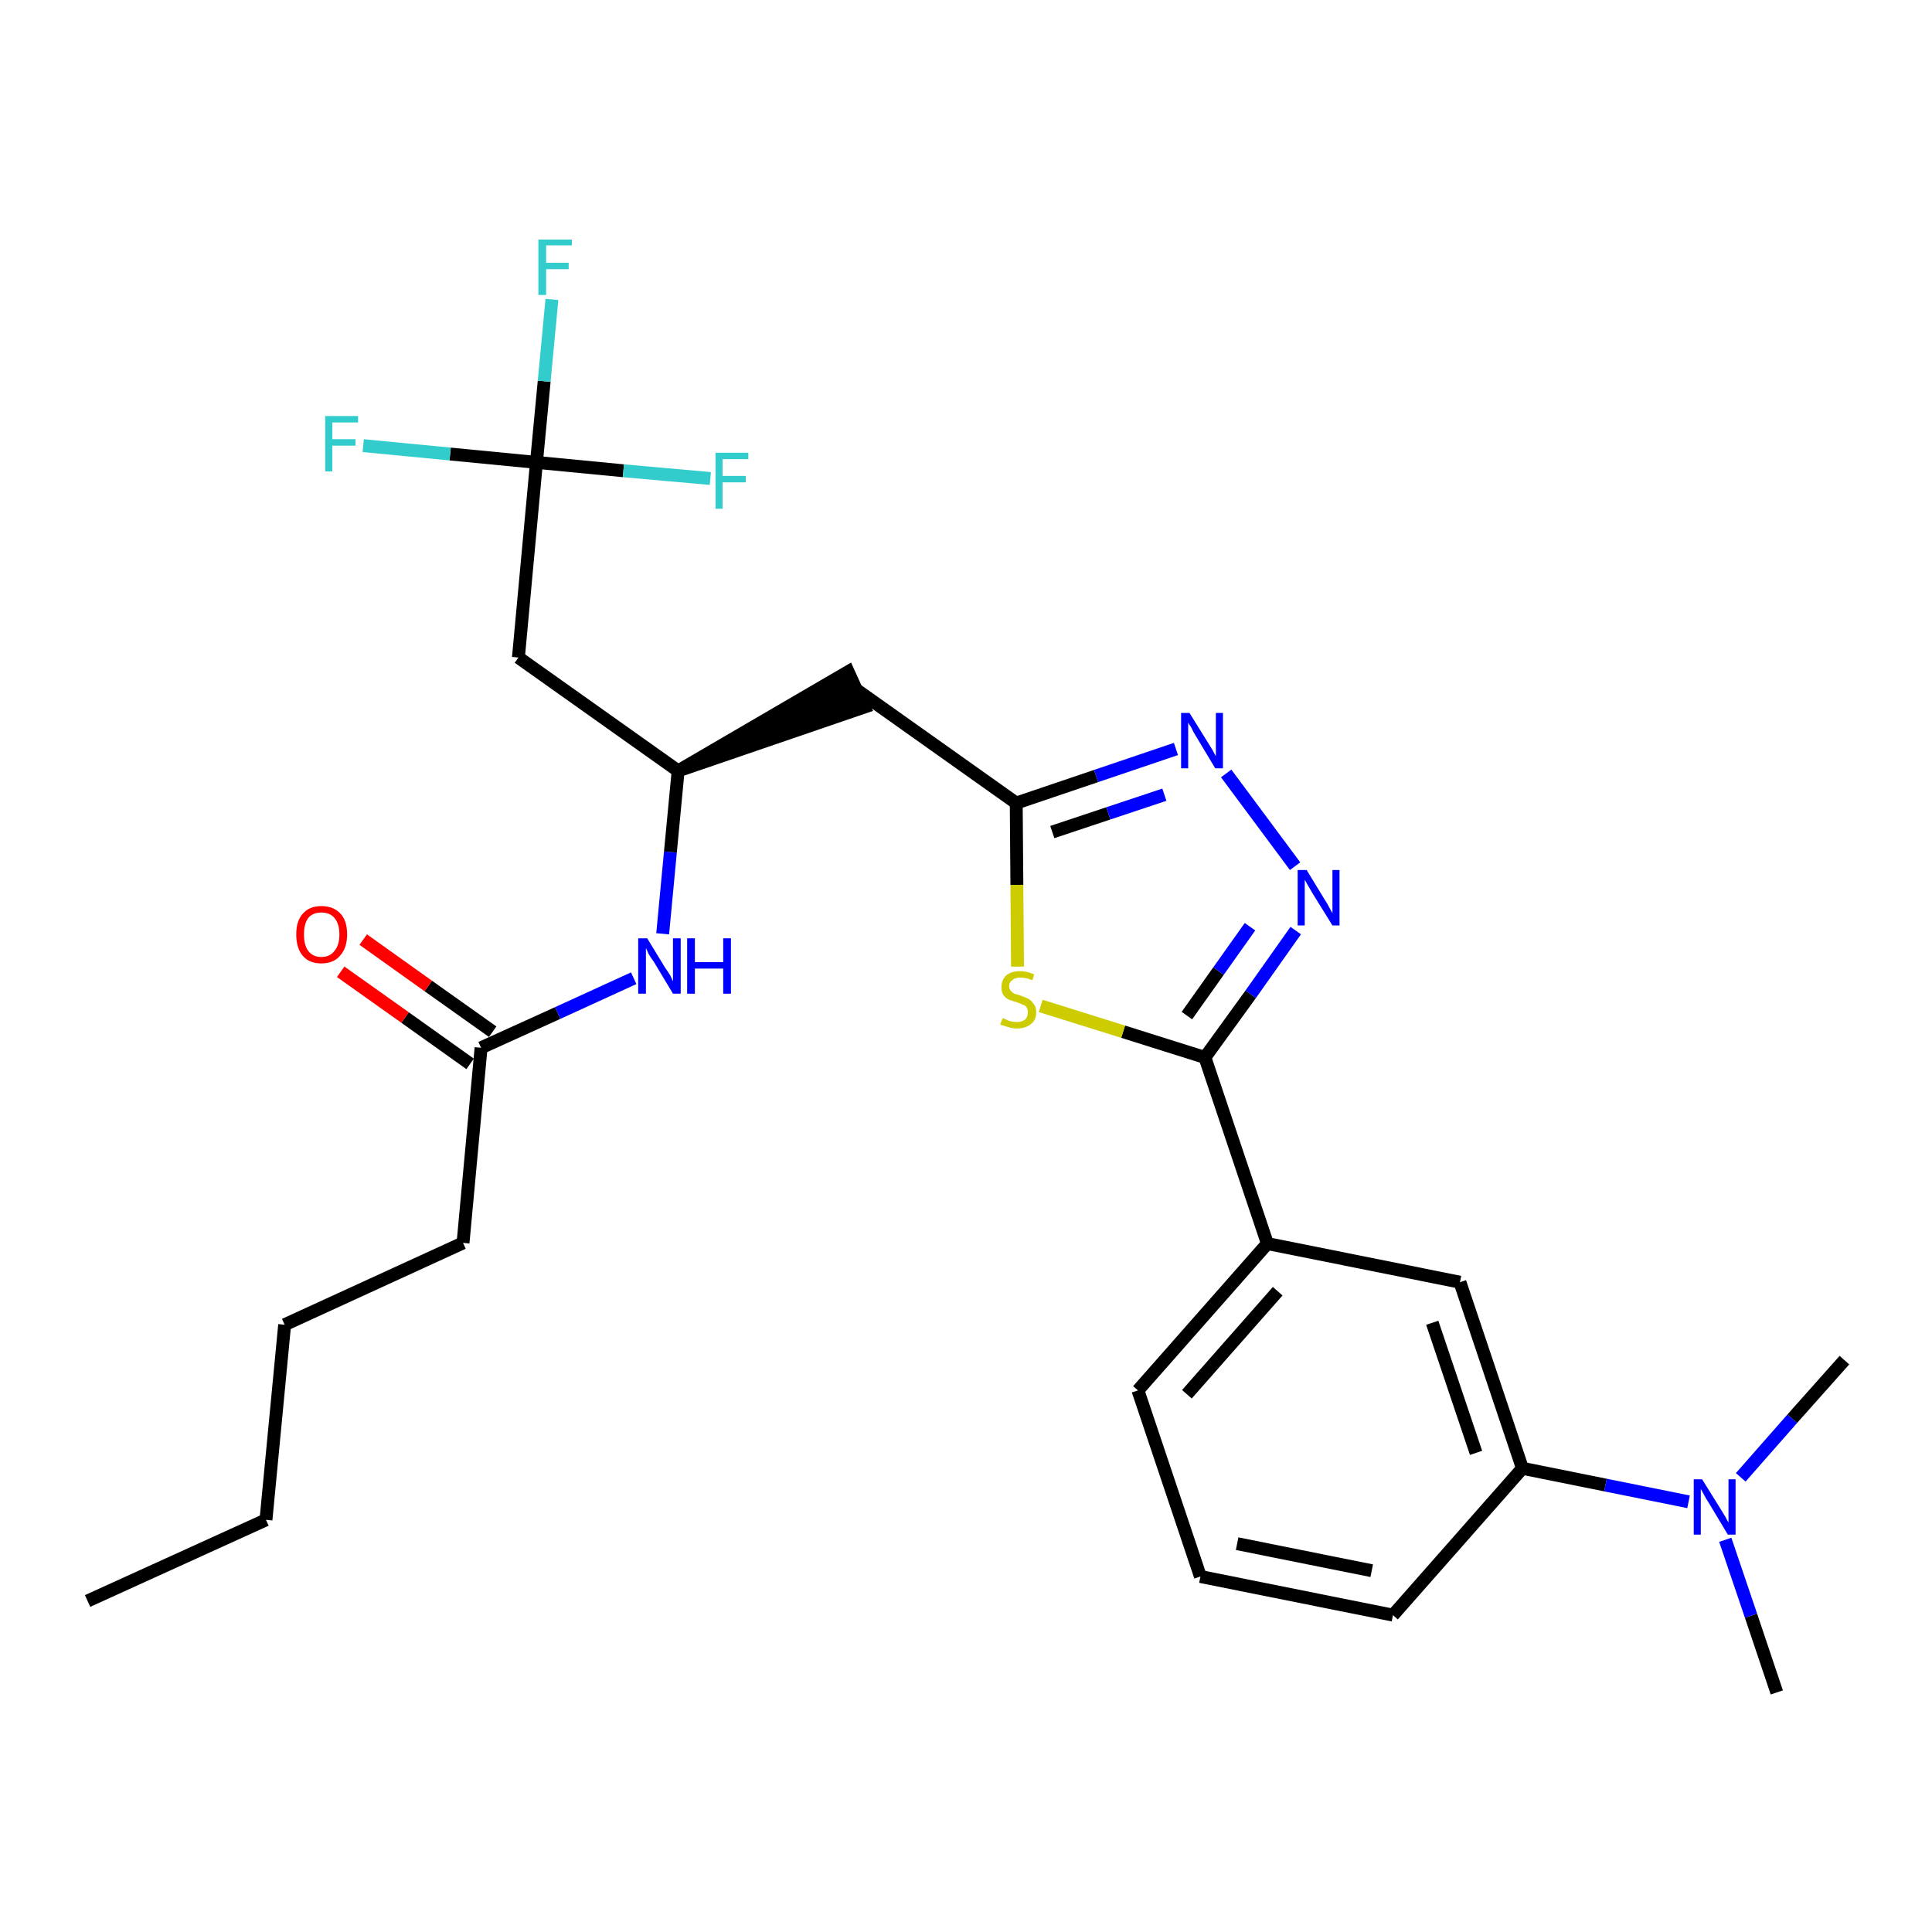 <?xml version='1.0' encoding='iso-8859-1'?>
<svg version='1.1' baseProfile='full'
              xmlns='http://www.w3.org/2000/svg'
                      xmlns:rdkit='http://www.rdkit.org/xml'
                      xmlns:xlink='http://www.w3.org/1999/xlink'
                  xml:space='preserve'
width='300px' height='300px' viewBox='0 0 300 300'>
<!-- END OF HEADER -->
<path class='bond-0 atom-0 atom-1' d='M 13.6,248.6 L 41.3,236.0' style='fill:none;fill-rule:evenodd;stroke:#000000;stroke-width:2.0px;stroke-linecap:butt;stroke-linejoin:miter;stroke-opacity:1' />
<path class='bond-1 atom-1 atom-2' d='M 41.3,236.0 L 44.2,205.7' style='fill:none;fill-rule:evenodd;stroke:#000000;stroke-width:2.0px;stroke-linecap:butt;stroke-linejoin:miter;stroke-opacity:1' />
<path class='bond-2 atom-2 atom-3' d='M 44.2,205.7 L 71.9,193.0' style='fill:none;fill-rule:evenodd;stroke:#000000;stroke-width:2.0px;stroke-linecap:butt;stroke-linejoin:miter;stroke-opacity:1' />
<path class='bond-3 atom-3 atom-4' d='M 71.9,193.0 L 74.7,162.7' style='fill:none;fill-rule:evenodd;stroke:#000000;stroke-width:2.0px;stroke-linecap:butt;stroke-linejoin:miter;stroke-opacity:1' />
<path class='bond-4 atom-4 atom-5' d='M 76.5,160.2 L 66.5,153.1' style='fill:none;fill-rule:evenodd;stroke:#000000;stroke-width:2.0px;stroke-linecap:butt;stroke-linejoin:miter;stroke-opacity:1' />
<path class='bond-4 atom-4 atom-5' d='M 66.5,153.1 L 56.4,145.9' style='fill:none;fill-rule:evenodd;stroke:#FF0000;stroke-width:2.0px;stroke-linecap:butt;stroke-linejoin:miter;stroke-opacity:1' />
<path class='bond-4 atom-4 atom-5' d='M 73.0,165.2 L 62.9,158.0' style='fill:none;fill-rule:evenodd;stroke:#000000;stroke-width:2.0px;stroke-linecap:butt;stroke-linejoin:miter;stroke-opacity:1' />
<path class='bond-4 atom-4 atom-5' d='M 62.9,158.0 L 52.9,150.9' style='fill:none;fill-rule:evenodd;stroke:#FF0000;stroke-width:2.0px;stroke-linecap:butt;stroke-linejoin:miter;stroke-opacity:1' />
<path class='bond-5 atom-4 atom-6' d='M 74.7,162.7 L 86.6,157.3' style='fill:none;fill-rule:evenodd;stroke:#000000;stroke-width:2.0px;stroke-linecap:butt;stroke-linejoin:miter;stroke-opacity:1' />
<path class='bond-5 atom-4 atom-6' d='M 86.6,157.3 L 98.4,151.9' style='fill:none;fill-rule:evenodd;stroke:#0000FF;stroke-width:2.0px;stroke-linecap:butt;stroke-linejoin:miter;stroke-opacity:1' />
<path class='bond-6 atom-6 atom-7' d='M 102.9,145.0 L 104.1,132.3' style='fill:none;fill-rule:evenodd;stroke:#0000FF;stroke-width:2.0px;stroke-linecap:butt;stroke-linejoin:miter;stroke-opacity:1' />
<path class='bond-6 atom-6 atom-7' d='M 104.1,132.3 L 105.3,119.7' style='fill:none;fill-rule:evenodd;stroke:#000000;stroke-width:2.0px;stroke-linecap:butt;stroke-linejoin:miter;stroke-opacity:1' />
<path class='bond-7 atom-7 atom-8' d='M 105.3,119.7 L 134.2,109.8 L 131.7,104.3 Z' style='fill:#000000;fill-rule:evenodd;fill-opacity:1;stroke:#000000;stroke-width:2.0px;stroke-linecap:butt;stroke-linejoin:miter;stroke-opacity:1;' />
<path class='bond-22 atom-7 atom-23' d='M 105.3,119.7 L 80.5,102.1' style='fill:none;fill-rule:evenodd;stroke:#000000;stroke-width:2.0px;stroke-linecap:butt;stroke-linejoin:miter;stroke-opacity:1' />
<path class='bond-8 atom-8 atom-9' d='M 133.0,107.1 L 157.8,124.7' style='fill:none;fill-rule:evenodd;stroke:#000000;stroke-width:2.0px;stroke-linecap:butt;stroke-linejoin:miter;stroke-opacity:1' />
<path class='bond-9 atom-9 atom-10' d='M 157.8,124.7 L 170.2,120.5' style='fill:none;fill-rule:evenodd;stroke:#000000;stroke-width:2.0px;stroke-linecap:butt;stroke-linejoin:miter;stroke-opacity:1' />
<path class='bond-9 atom-9 atom-10' d='M 170.2,120.5 L 182.6,116.3' style='fill:none;fill-rule:evenodd;stroke:#0000FF;stroke-width:2.0px;stroke-linecap:butt;stroke-linejoin:miter;stroke-opacity:1' />
<path class='bond-9 atom-9 atom-10' d='M 163.4,129.2 L 172.1,126.3' style='fill:none;fill-rule:evenodd;stroke:#000000;stroke-width:2.0px;stroke-linecap:butt;stroke-linejoin:miter;stroke-opacity:1' />
<path class='bond-9 atom-9 atom-10' d='M 172.1,126.3 L 180.8,123.4' style='fill:none;fill-rule:evenodd;stroke:#0000FF;stroke-width:2.0px;stroke-linecap:butt;stroke-linejoin:miter;stroke-opacity:1' />
<path class='bond-27 atom-22 atom-9' d='M 158.0,150.1 L 157.9,137.4' style='fill:none;fill-rule:evenodd;stroke:#CCCC00;stroke-width:2.0px;stroke-linecap:butt;stroke-linejoin:miter;stroke-opacity:1' />
<path class='bond-27 atom-22 atom-9' d='M 157.9,137.4 L 157.8,124.7' style='fill:none;fill-rule:evenodd;stroke:#000000;stroke-width:2.0px;stroke-linecap:butt;stroke-linejoin:miter;stroke-opacity:1' />
<path class='bond-10 atom-10 atom-11' d='M 190.4,120.1 L 201.1,134.5' style='fill:none;fill-rule:evenodd;stroke:#0000FF;stroke-width:2.0px;stroke-linecap:butt;stroke-linejoin:miter;stroke-opacity:1' />
<path class='bond-11 atom-11 atom-12' d='M 201.2,144.5 L 194.2,154.4' style='fill:none;fill-rule:evenodd;stroke:#0000FF;stroke-width:2.0px;stroke-linecap:butt;stroke-linejoin:miter;stroke-opacity:1' />
<path class='bond-11 atom-11 atom-12' d='M 194.2,154.4 L 187.1,164.2' style='fill:none;fill-rule:evenodd;stroke:#000000;stroke-width:2.0px;stroke-linecap:butt;stroke-linejoin:miter;stroke-opacity:1' />
<path class='bond-11 atom-11 atom-12' d='M 194.1,143.9 L 189.2,150.8' style='fill:none;fill-rule:evenodd;stroke:#0000FF;stroke-width:2.0px;stroke-linecap:butt;stroke-linejoin:miter;stroke-opacity:1' />
<path class='bond-11 atom-11 atom-12' d='M 189.2,150.8 L 184.3,157.7' style='fill:none;fill-rule:evenodd;stroke:#000000;stroke-width:2.0px;stroke-linecap:butt;stroke-linejoin:miter;stroke-opacity:1' />
<path class='bond-12 atom-12 atom-13' d='M 187.1,164.2 L 196.8,193.1' style='fill:none;fill-rule:evenodd;stroke:#000000;stroke-width:2.0px;stroke-linecap:butt;stroke-linejoin:miter;stroke-opacity:1' />
<path class='bond-21 atom-12 atom-22' d='M 187.1,164.2 L 174.4,160.2' style='fill:none;fill-rule:evenodd;stroke:#000000;stroke-width:2.0px;stroke-linecap:butt;stroke-linejoin:miter;stroke-opacity:1' />
<path class='bond-21 atom-12 atom-22' d='M 174.4,160.2 L 161.6,156.2' style='fill:none;fill-rule:evenodd;stroke:#CCCC00;stroke-width:2.0px;stroke-linecap:butt;stroke-linejoin:miter;stroke-opacity:1' />
<path class='bond-13 atom-13 atom-14' d='M 196.8,193.1 L 176.7,215.9' style='fill:none;fill-rule:evenodd;stroke:#000000;stroke-width:2.0px;stroke-linecap:butt;stroke-linejoin:miter;stroke-opacity:1' />
<path class='bond-13 atom-13 atom-14' d='M 198.4,200.5 L 184.3,216.5' style='fill:none;fill-rule:evenodd;stroke:#000000;stroke-width:2.0px;stroke-linecap:butt;stroke-linejoin:miter;stroke-opacity:1' />
<path class='bond-28 atom-21 atom-13' d='M 226.7,199.1 L 196.8,193.1' style='fill:none;fill-rule:evenodd;stroke:#000000;stroke-width:2.0px;stroke-linecap:butt;stroke-linejoin:miter;stroke-opacity:1' />
<path class='bond-14 atom-14 atom-15' d='M 176.7,215.9 L 186.4,244.8' style='fill:none;fill-rule:evenodd;stroke:#000000;stroke-width:2.0px;stroke-linecap:butt;stroke-linejoin:miter;stroke-opacity:1' />
<path class='bond-15 atom-15 atom-16' d='M 186.4,244.8 L 216.3,250.8' style='fill:none;fill-rule:evenodd;stroke:#000000;stroke-width:2.0px;stroke-linecap:butt;stroke-linejoin:miter;stroke-opacity:1' />
<path class='bond-15 atom-15 atom-16' d='M 192.1,239.7 L 213.0,243.9' style='fill:none;fill-rule:evenodd;stroke:#000000;stroke-width:2.0px;stroke-linecap:butt;stroke-linejoin:miter;stroke-opacity:1' />
<path class='bond-16 atom-16 atom-17' d='M 216.3,250.8 L 236.4,228.0' style='fill:none;fill-rule:evenodd;stroke:#000000;stroke-width:2.0px;stroke-linecap:butt;stroke-linejoin:miter;stroke-opacity:1' />
<path class='bond-17 atom-17 atom-18' d='M 236.4,228.0 L 249.3,230.6' style='fill:none;fill-rule:evenodd;stroke:#000000;stroke-width:2.0px;stroke-linecap:butt;stroke-linejoin:miter;stroke-opacity:1' />
<path class='bond-17 atom-17 atom-18' d='M 249.3,230.6 L 262.2,233.2' style='fill:none;fill-rule:evenodd;stroke:#0000FF;stroke-width:2.0px;stroke-linecap:butt;stroke-linejoin:miter;stroke-opacity:1' />
<path class='bond-20 atom-17 atom-21' d='M 236.4,228.0 L 226.7,199.1' style='fill:none;fill-rule:evenodd;stroke:#000000;stroke-width:2.0px;stroke-linecap:butt;stroke-linejoin:miter;stroke-opacity:1' />
<path class='bond-20 atom-17 atom-21' d='M 229.2,225.6 L 222.4,205.4' style='fill:none;fill-rule:evenodd;stroke:#000000;stroke-width:2.0px;stroke-linecap:butt;stroke-linejoin:miter;stroke-opacity:1' />
<path class='bond-18 atom-18 atom-19' d='M 267.9,239.1 L 271.9,250.9' style='fill:none;fill-rule:evenodd;stroke:#0000FF;stroke-width:2.0px;stroke-linecap:butt;stroke-linejoin:miter;stroke-opacity:1' />
<path class='bond-18 atom-18 atom-19' d='M 271.9,250.9 L 275.9,262.8' style='fill:none;fill-rule:evenodd;stroke:#000000;stroke-width:2.0px;stroke-linecap:butt;stroke-linejoin:miter;stroke-opacity:1' />
<path class='bond-19 atom-18 atom-20' d='M 270.3,229.4 L 278.3,220.3' style='fill:none;fill-rule:evenodd;stroke:#0000FF;stroke-width:2.0px;stroke-linecap:butt;stroke-linejoin:miter;stroke-opacity:1' />
<path class='bond-19 atom-18 atom-20' d='M 278.3,220.3 L 286.4,211.2' style='fill:none;fill-rule:evenodd;stroke:#000000;stroke-width:2.0px;stroke-linecap:butt;stroke-linejoin:miter;stroke-opacity:1' />
<path class='bond-23 atom-23 atom-24' d='M 80.5,102.1 L 83.3,71.8' style='fill:none;fill-rule:evenodd;stroke:#000000;stroke-width:2.0px;stroke-linecap:butt;stroke-linejoin:miter;stroke-opacity:1' />
<path class='bond-24 atom-24 atom-25' d='M 83.3,71.8 L 84.5,59.2' style='fill:none;fill-rule:evenodd;stroke:#000000;stroke-width:2.0px;stroke-linecap:butt;stroke-linejoin:miter;stroke-opacity:1' />
<path class='bond-24 atom-24 atom-25' d='M 84.5,59.2 L 85.7,46.5' style='fill:none;fill-rule:evenodd;stroke:#33CCCC;stroke-width:2.0px;stroke-linecap:butt;stroke-linejoin:miter;stroke-opacity:1' />
<path class='bond-25 atom-24 atom-26' d='M 83.3,71.8 L 69.9,70.5' style='fill:none;fill-rule:evenodd;stroke:#000000;stroke-width:2.0px;stroke-linecap:butt;stroke-linejoin:miter;stroke-opacity:1' />
<path class='bond-25 atom-24 atom-26' d='M 69.9,70.5 L 56.4,69.2' style='fill:none;fill-rule:evenodd;stroke:#33CCCC;stroke-width:2.0px;stroke-linecap:butt;stroke-linejoin:miter;stroke-opacity:1' />
<path class='bond-26 atom-24 atom-27' d='M 83.3,71.8 L 96.8,73.1' style='fill:none;fill-rule:evenodd;stroke:#000000;stroke-width:2.0px;stroke-linecap:butt;stroke-linejoin:miter;stroke-opacity:1' />
<path class='bond-26 atom-24 atom-27' d='M 96.8,73.1 L 110.3,74.3' style='fill:none;fill-rule:evenodd;stroke:#33CCCC;stroke-width:2.0px;stroke-linecap:butt;stroke-linejoin:miter;stroke-opacity:1' />
<path  class='atom-5' d='M 46.0 145.1
Q 46.0 143.0, 47.0 141.9
Q 48.0 140.7, 49.9 140.7
Q 51.8 140.7, 52.9 141.9
Q 53.9 143.0, 53.9 145.1
Q 53.9 147.2, 52.8 148.4
Q 51.8 149.6, 49.9 149.6
Q 48.0 149.6, 47.0 148.4
Q 46.0 147.2, 46.0 145.1
M 49.9 148.6
Q 51.2 148.6, 51.9 147.7
Q 52.7 146.8, 52.7 145.1
Q 52.7 143.4, 51.9 142.5
Q 51.2 141.7, 49.9 141.7
Q 48.6 141.7, 47.9 142.5
Q 47.2 143.4, 47.2 145.1
Q 47.2 146.8, 47.9 147.7
Q 48.6 148.6, 49.9 148.6
' fill='#FF0000'/>
<path  class='atom-6' d='M 100.5 145.7
L 103.3 150.3
Q 103.6 150.7, 104.1 151.5
Q 104.5 152.4, 104.5 152.4
L 104.5 145.7
L 105.7 145.7
L 105.7 154.3
L 104.5 154.3
L 101.5 149.3
Q 101.1 148.8, 100.7 148.1
Q 100.4 147.4, 100.3 147.2
L 100.3 154.3
L 99.1 154.3
L 99.1 145.7
L 100.5 145.7
' fill='#0000FF'/>
<path  class='atom-6' d='M 106.7 145.7
L 107.9 145.7
L 107.9 149.4
L 112.3 149.4
L 112.3 145.7
L 113.5 145.7
L 113.5 154.3
L 112.3 154.3
L 112.3 150.4
L 107.9 150.4
L 107.9 154.3
L 106.7 154.3
L 106.7 145.7
' fill='#0000FF'/>
<path  class='atom-10' d='M 184.7 110.7
L 187.5 115.2
Q 187.8 115.7, 188.3 116.5
Q 188.7 117.3, 188.8 117.4
L 188.8 110.7
L 189.9 110.7
L 189.9 119.3
L 188.7 119.3
L 185.7 114.3
Q 185.3 113.7, 185.0 113.0
Q 184.6 112.4, 184.5 112.2
L 184.5 119.3
L 183.4 119.3
L 183.4 110.7
L 184.7 110.7
' fill='#0000FF'/>
<path  class='atom-11' d='M 202.9 135.1
L 205.7 139.7
Q 206.0 140.1, 206.4 140.9
Q 206.9 141.8, 206.9 141.8
L 206.9 135.1
L 208.0 135.1
L 208.0 143.7
L 206.9 143.7
L 203.8 138.7
Q 203.5 138.2, 203.1 137.5
Q 202.7 136.8, 202.6 136.6
L 202.6 143.7
L 201.5 143.7
L 201.5 135.1
L 202.9 135.1
' fill='#0000FF'/>
<path  class='atom-18' d='M 264.3 229.7
L 267.1 234.2
Q 267.4 234.7, 267.9 235.5
Q 268.3 236.3, 268.4 236.4
L 268.4 229.7
L 269.5 229.7
L 269.5 238.3
L 268.3 238.3
L 265.3 233.3
Q 264.9 232.7, 264.6 232.1
Q 264.2 231.4, 264.1 231.2
L 264.1 238.3
L 263.0 238.3
L 263.0 229.7
L 264.3 229.7
' fill='#0000FF'/>
<path  class='atom-22' d='M 155.7 158.1
Q 155.8 158.1, 156.2 158.3
Q 156.6 158.5, 157.0 158.6
Q 157.4 158.7, 157.9 158.7
Q 158.7 158.7, 159.2 158.3
Q 159.6 157.9, 159.6 157.2
Q 159.6 156.7, 159.4 156.4
Q 159.2 156.1, 158.8 156.0
Q 158.4 155.8, 157.8 155.6
Q 157.1 155.4, 156.6 155.2
Q 156.2 155.0, 155.8 154.5
Q 155.5 154.0, 155.5 153.3
Q 155.5 152.2, 156.2 151.5
Q 157.0 150.8, 158.4 150.8
Q 159.4 150.8, 160.6 151.3
L 160.3 152.2
Q 159.3 151.8, 158.5 151.8
Q 157.6 151.8, 157.2 152.2
Q 156.7 152.5, 156.7 153.1
Q 156.7 153.6, 157.0 153.9
Q 157.2 154.1, 157.5 154.3
Q 157.9 154.4, 158.5 154.6
Q 159.3 154.9, 159.7 155.1
Q 160.2 155.4, 160.5 155.9
Q 160.9 156.3, 160.9 157.2
Q 160.9 158.4, 160.1 159.0
Q 159.3 159.7, 157.9 159.7
Q 157.2 159.7, 156.6 159.5
Q 156.0 159.3, 155.3 159.1
L 155.7 158.1
' fill='#CCCC00'/>
<path  class='atom-25' d='M 83.6 37.2
L 88.8 37.2
L 88.8 38.1
L 84.8 38.1
L 84.8 40.8
L 88.3 40.8
L 88.3 41.8
L 84.8 41.8
L 84.8 45.8
L 83.6 45.8
L 83.6 37.2
' fill='#33CCCC'/>
<path  class='atom-26' d='M 50.5 64.6
L 55.6 64.6
L 55.6 65.6
L 51.6 65.6
L 51.6 68.2
L 55.2 68.2
L 55.2 69.2
L 51.6 69.2
L 51.6 73.2
L 50.5 73.2
L 50.5 64.6
' fill='#33CCCC'/>
<path  class='atom-27' d='M 111.1 70.3
L 116.2 70.3
L 116.2 71.3
L 112.2 71.3
L 112.2 73.9
L 115.8 73.9
L 115.8 74.9
L 112.2 74.9
L 112.2 79.0
L 111.1 79.0
L 111.1 70.3
' fill='#33CCCC'/>
</svg>
